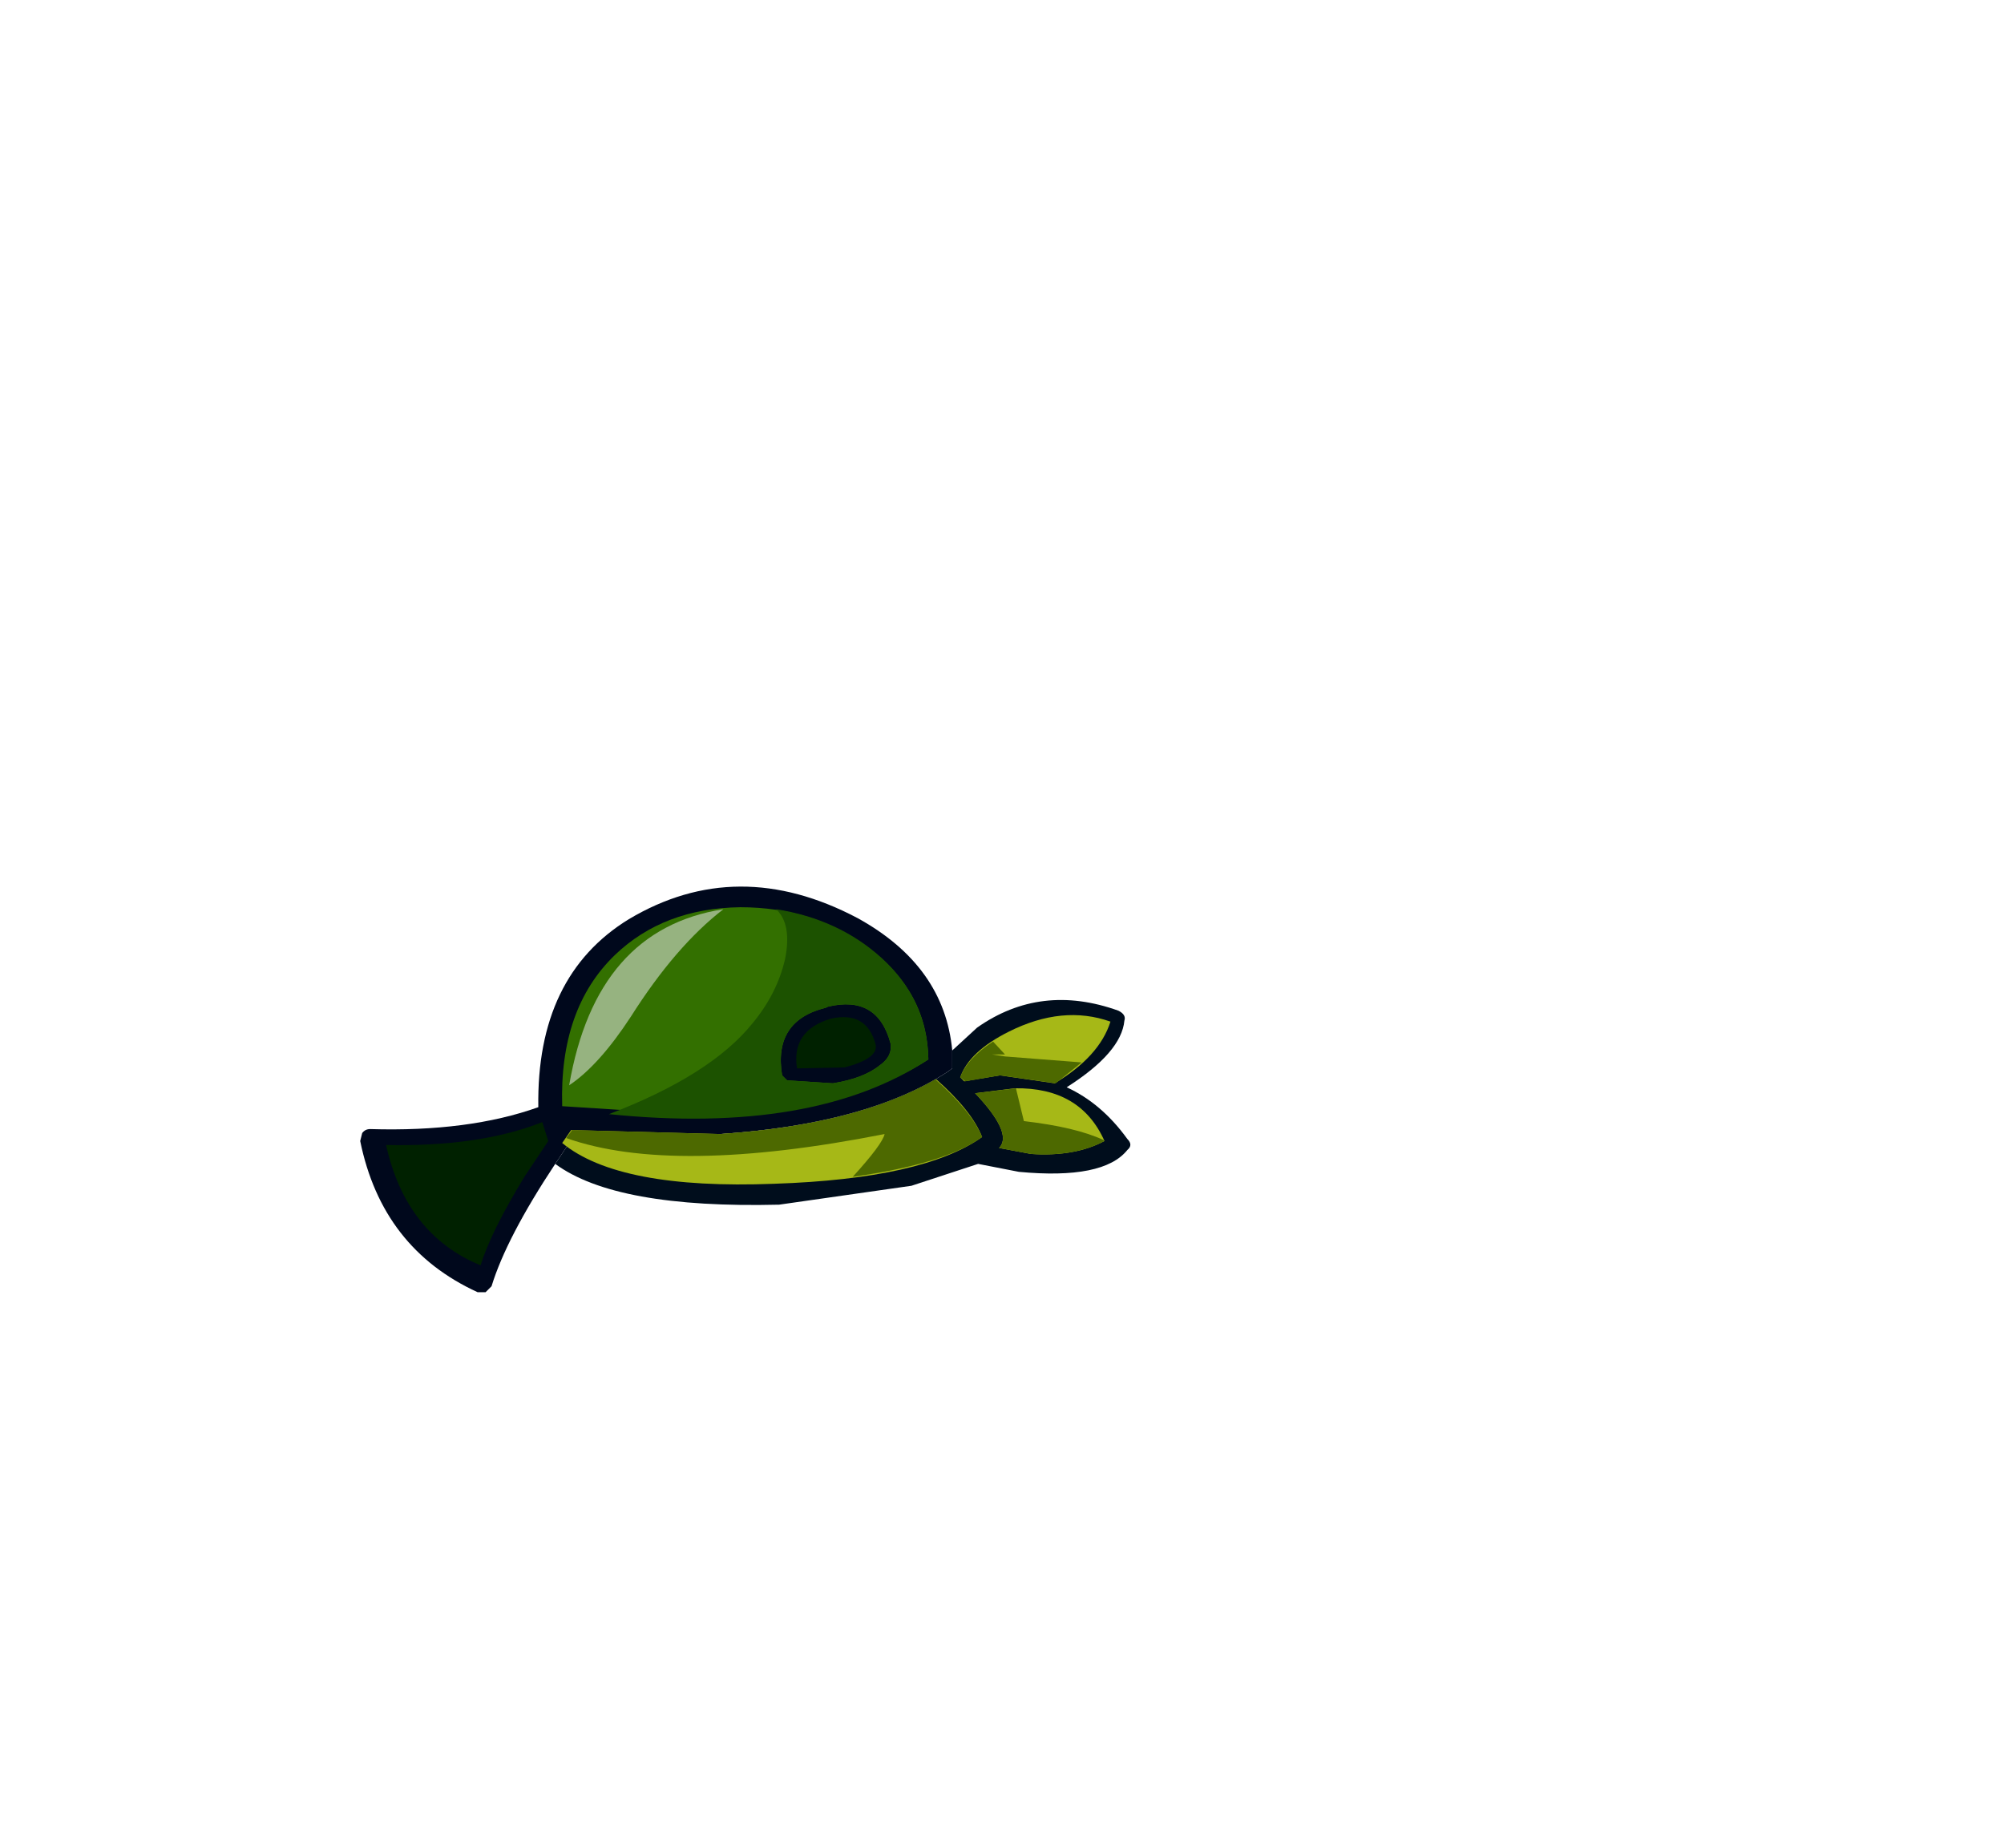 <svg xmlns="http://www.w3.org/2000/svg" xmlns:xlink="http://www.w3.org/1999/xlink" width="100.7" height="92.9"><g transform="translate(38.65 49.75)"><use xlink:href="#a" width="38.7" height="20.4" transform="translate(-20.55 -5.2)"/><use xlink:href="#b" width="18.4" height="10.5" transform="translate(-10.4 -4.15)"/><use xlink:href="#c" width="8.15" height="7.2" transform="translate(-19.25 6.65)"/><use xlink:href="#d" width="4" height="2.6" transform="translate(1.35 1.35)"/><use xlink:href="#e" width="16.05" height="10.55" transform="translate(-8.05 -4.05)"/><use xlink:href="#f" width="7.75" height="8.85" transform="translate(-10.05 -4.05)"/><use xlink:href="#g" width="27.55" height="8.55" transform="translate(-10.4 1.25)"/><use xlink:href="#h" width="27.05" height="6.8" transform="translate(-10.2 2.6)"/></g><defs><use xlink:href="#i" id="a" width="38.7" height="20.4"/><use xlink:href="#j" id="b" width="18.4" height="10.5"/><use xlink:href="#k" id="c" width="8.15" height="7.2"/><use xlink:href="#l" id="d" width="4" height="2.6"/><use xlink:href="#m" id="e" width="16.05" height="10.55"/><use xlink:href="#n" id="f" width="7.75" height="8.85"/><use xlink:href="#o" id="g" width="27.55" height="8.55"/><use xlink:href="#p" id="h" width="27.05" height="6.8"/><path id="j" fill="#337000" fill-rule="evenodd" d="M18.4 7.65Q14.65 10.1 7.85 10.5L0 10q-.15-4.9 2.65-7.6Q5.1.05 8.95 0q3.7 0 6.45 2.05 2.95 2.2 3 5.6m-7.35.8.25.25 2.3.15q1.55-.25 2.35-.9.65-.45.55-1.1Q15.85 4.4 13.35 5l-.1.05q-2.65.65-2.2 3.4"/><path id="k" fill="#002100" fill-rule="evenodd" d="M6.95 3.75q-1.7 2.8-2.2 4.45Q1 6.65 0 2.15q4.7.1 7.85-1.15l.3.95-1.2 1.8" transform="translate(0 -1)"/><path id="l" fill="#002100" fill-rule="evenodd" d="M.05 2.6Q-.25.7 1.75.1 3.55-.3 4 1.4q.15.7-1.55 1.15l-2.4.05"/><path id="m" fill="#1c5200" fill-rule="evenodd" d="M13.7 2.45q2.3 2.1 2.35 5.1Q10.3 11.35 0 10.3q5.1-1.95 7.2-4.55 1.25-1.5 1.65-3.25Q9.2.75 8.4 0q3.15.5 5.3 2.45m-.1 5.4q.65-.45.55-1.1Q13.5 4.3 11 4.9l-.1.05q-2.65.65-2.2 3.4l.25.25 2.3.15q1.55-.25 2.35-.9"/><path id="n" fill="#96b380" fill-rule="evenodd" d="M3.1 5.4Q1.5 7.85 0 8.85 1.35 1 7.75 0 5.35 1.85 3.1 5.4"/><path id="o" fill="#a6b817" fill-rule="evenodd" d="M22.75 3.7q3.3-.05 4.5 2.65-1.5.8-3.7.65l-1.6-.3.05-.05q.6-.75-1.25-2.7l2-.25M22 3.05l-1.8.3-.2-.2q.45-1.3 2.45-2.3 2.7-1.35 5.1-.5-.55 1.75-2.8 3.1L22 3.05M7.95 6q6.85-.45 10.85-2.75 1.8 1.6 2.3 2.9-2.95 2.1-10.45 2.35Q2.85 8.8 0 6.45l.45-.65 7.5.2"/><path id="p" fill="#4d6900" fill-rule="evenodd" d="M27.05 5q-1.5.8-3.7.65l-1.6-.3.05-.05q.6-.75-1.25-2.7l2.05-.25L23 4q2.6.3 4 .95l.05.05m-5-4.35h-.65l.65.1 3.85.3-1.3 1.05-2.8-.4-1.75.3-.25-.2q.35-.95 1.65-1.8l.6.65m-14.3 4q6.8-.45 10.8-2.75 1.85 1.65 2.35 2.9-1.85 1.35-6.5 2 1.5-1.65 1.6-2.15-10.65 2.1-16 .2l.3-.4 7.45.2"/><g id="i" fill-rule="evenodd"><path fill="#000d1c" d="M29.75 8.25 31 7.1q3.2-2.25 7.1-.85.4.2.3.5-.15 1.6-2.9 3.35 1.75.8 3.05 2.6.3.3 0 .55-1.2 1.5-5.45 1.1l-2.05-.4-3.35 1.1-6.65.95q-8.2.2-11.25-2.05l.8-1.2.3-.45q2.65.45 7.2.15 7.4-.5 11.45-3.15l.2-.15v-.9"/><path fill="#00081c" d="M29.75 8.25v.9l-.2.15q-4.05 2.65-11.45 3.15-4.55.3-7.2-.15l-.3.45-.8 1.2q-2.45 3.7-3.2 6.15l-.3.3h-.4Q1.1 18.2 0 12.8l.1-.4q.15-.2.4-.2 4.95.15 8.45-1.1-.1-6.6 4.55-9.45Q18.95-1.6 25 1.6q4.35 2.4 4.75 6.65"/></g></defs></svg>